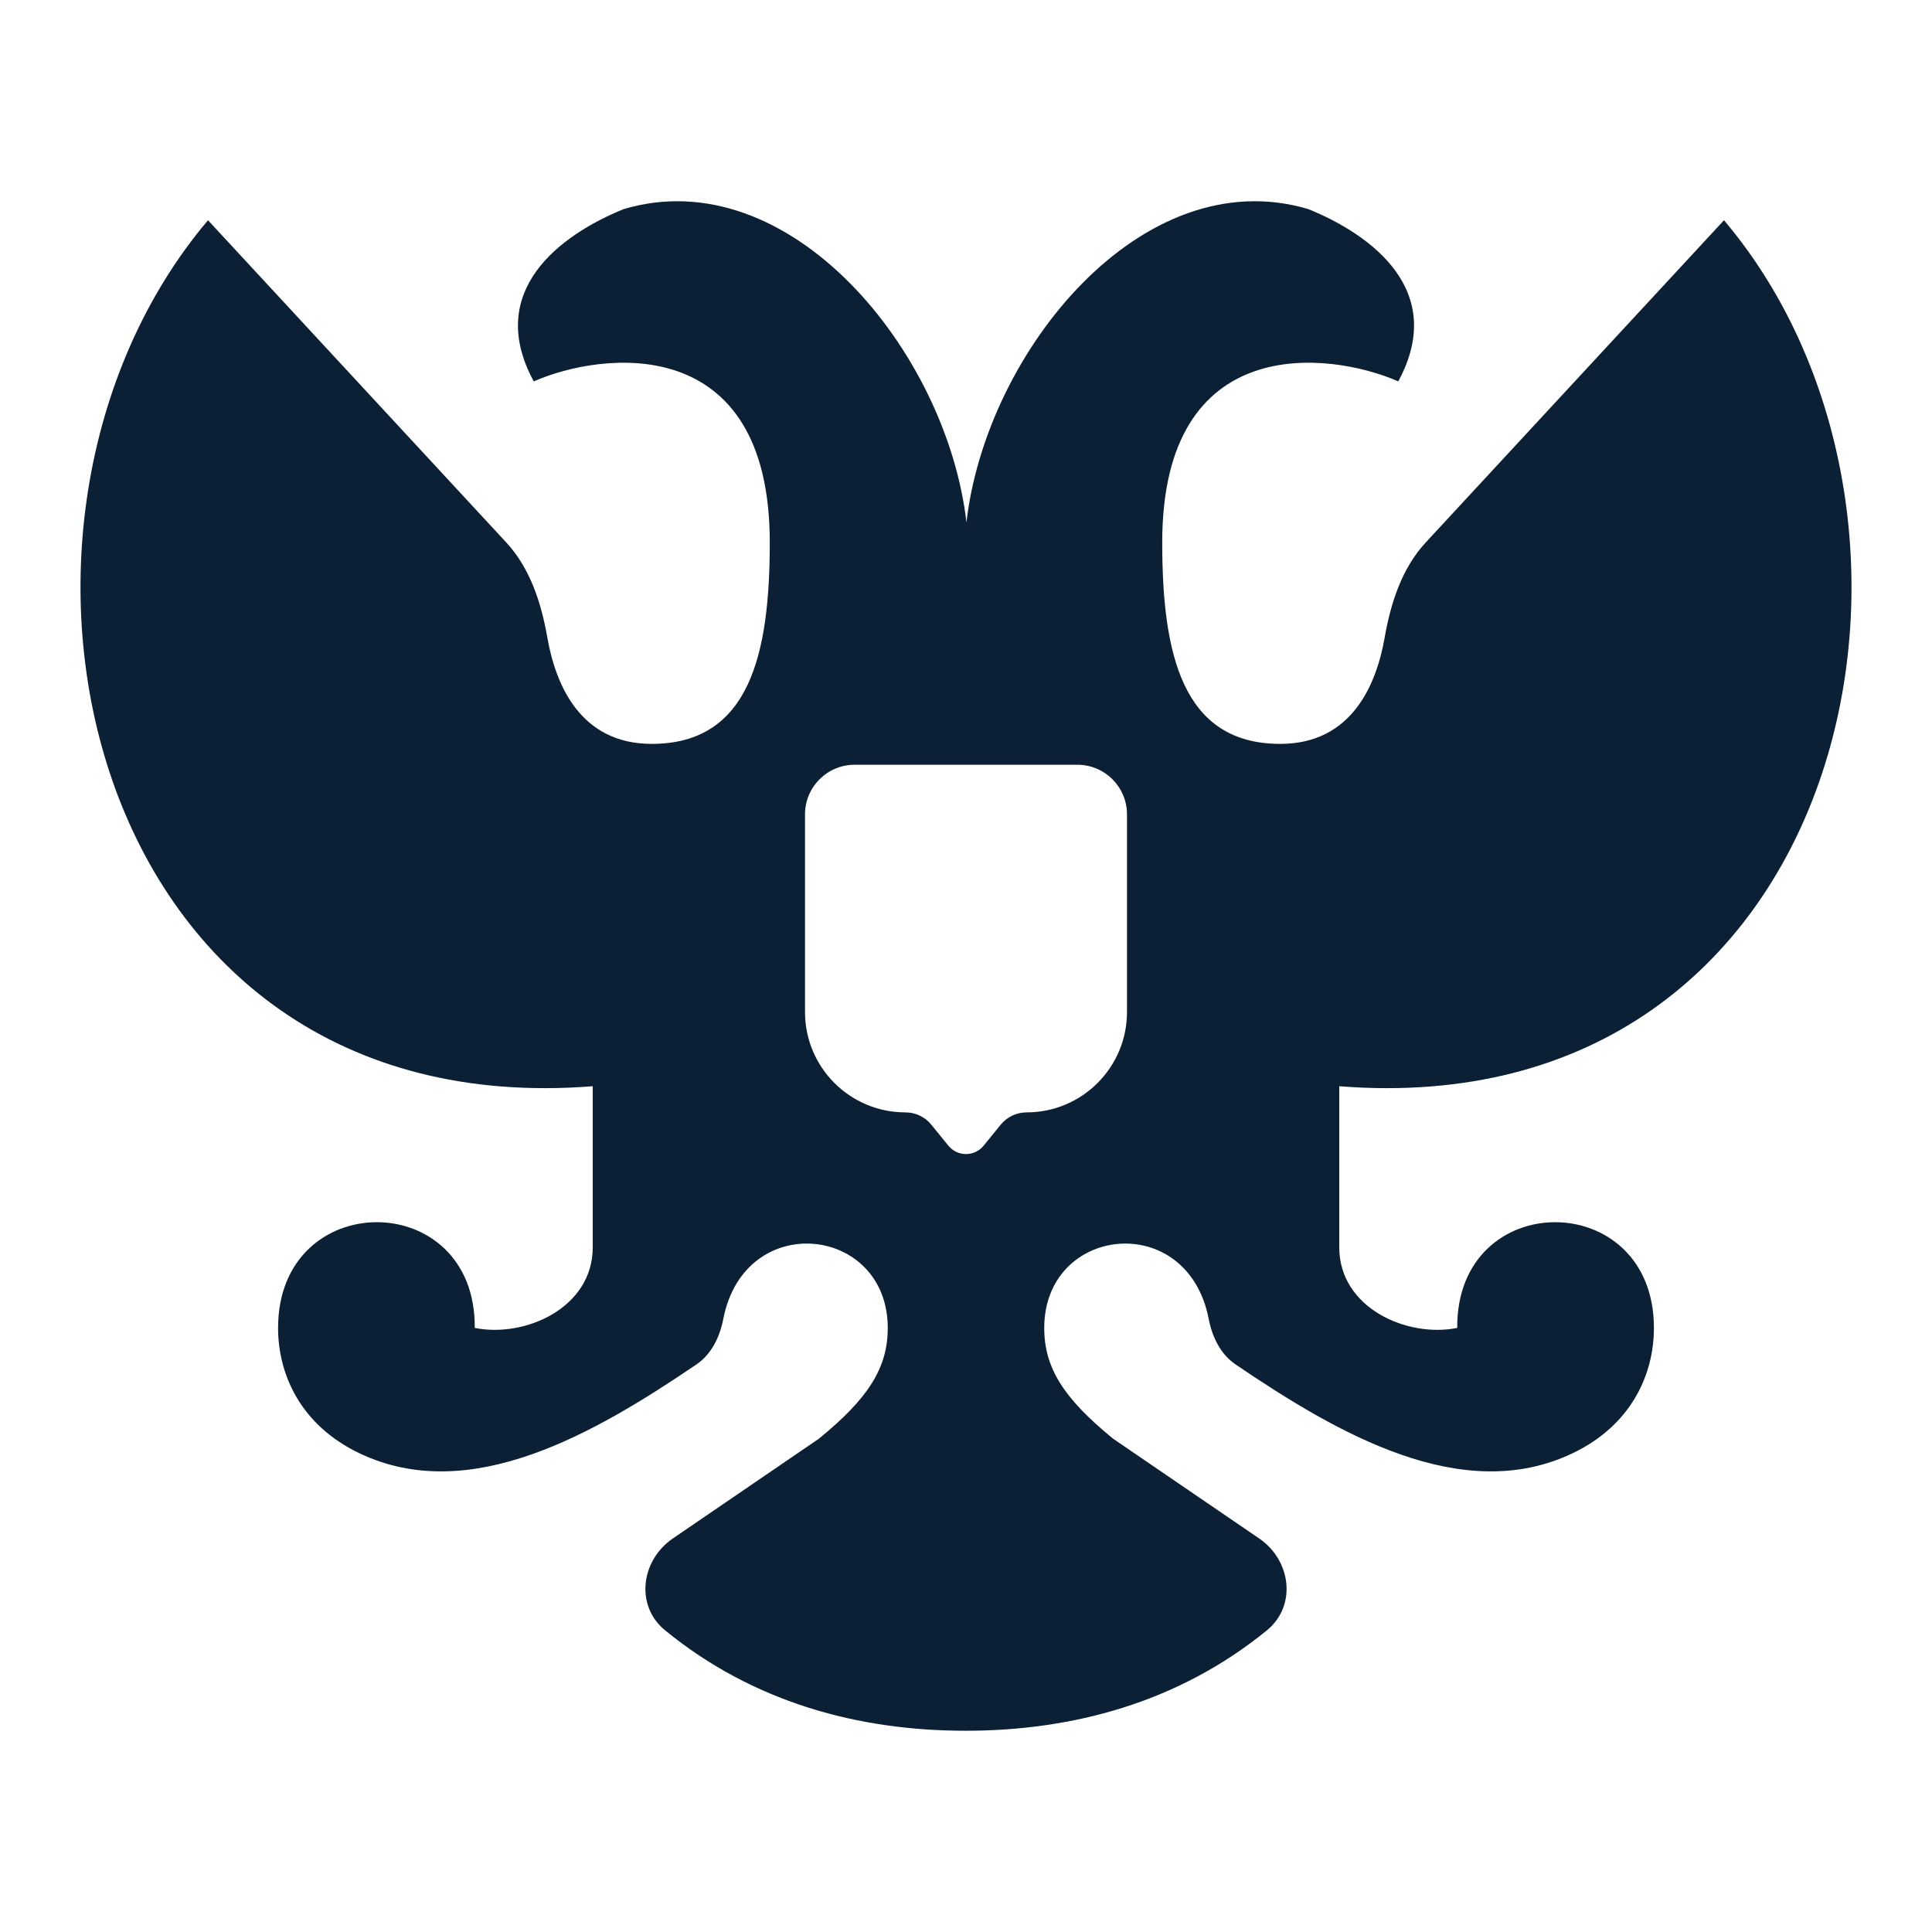 <svg width="30" height="30" viewBox="0 0 30 30" fill="none" xmlns="http://www.w3.org/2000/svg">
<rect width="30" height="30" fill="none"/>
<path fill-rule="evenodd" clip-rule="evenodd" d="M16.215 20.62C16.215 19.029 18.437 18.776 18.769 20.481C18.823 20.759 18.951 21.028 19.186 21.187C20.761 22.255 22.7 23.386 24.417 22.567C25.324 22.135 25.682 21.351 25.682 20.62C25.682 18.431 22.61 18.431 22.628 20.62C21.846 20.777 20.796 20.308 20.796 19.369V16.867C28.736 17.493 30.74 8.111 26.77 3.42L22.14 8.422C21.769 8.822 21.595 9.362 21.501 9.9C21.374 10.625 20.994 11.551 19.88 11.551C18.353 11.551 18.047 10.144 18.047 8.423C18.047 5.141 20.643 5.453 21.712 5.922C22.476 4.515 21.298 3.646 20.316 3.247C17.742 2.482 15.312 5.453 15.007 8.111C14.701 5.453 12.258 2.482 9.684 3.247C8.702 3.646 7.524 4.515 8.288 5.922C9.357 5.453 11.953 5.141 11.953 8.423C11.953 10.144 11.647 11.551 10.12 11.551C9.006 11.551 8.626 10.625 8.499 9.9C8.405 9.362 8.231 8.822 7.86 8.422L3.23 3.42C-0.74 8.111 1.264 17.493 9.204 16.867V19.369C9.204 20.308 8.154 20.777 7.372 20.62C7.39 18.431 4.318 18.431 4.318 20.62C4.318 21.351 4.676 22.135 5.583 22.567C7.301 23.386 9.239 22.255 10.814 21.187C11.049 21.028 11.177 20.759 11.231 20.481C11.563 18.776 13.785 19.029 13.785 20.62C13.785 21.245 13.48 21.715 12.716 22.34L10.448 23.889C9.95 24.229 9.861 24.935 10.328 25.316C11.709 26.445 13.347 26.875 14.993 26.875C16.64 26.875 18.287 26.445 19.672 25.316C20.139 24.935 20.05 24.229 19.552 23.889L17.284 22.34C16.52 21.715 16.215 21.245 16.215 20.62ZM13.271 11.875C12.845 11.875 12.5 12.22 12.5 12.646V15.714C12.5 16.575 13.198 17.273 14.059 17.273C14.215 17.273 14.363 17.343 14.461 17.464L14.727 17.791C14.868 17.963 15.132 17.963 15.273 17.791L15.539 17.464C15.637 17.343 15.785 17.273 15.941 17.273C16.802 17.273 17.5 16.575 17.5 15.714V12.646C17.5 12.22 17.155 11.875 16.729 11.875H13.271Z" fill="#0B1F35"/>
</svg>
